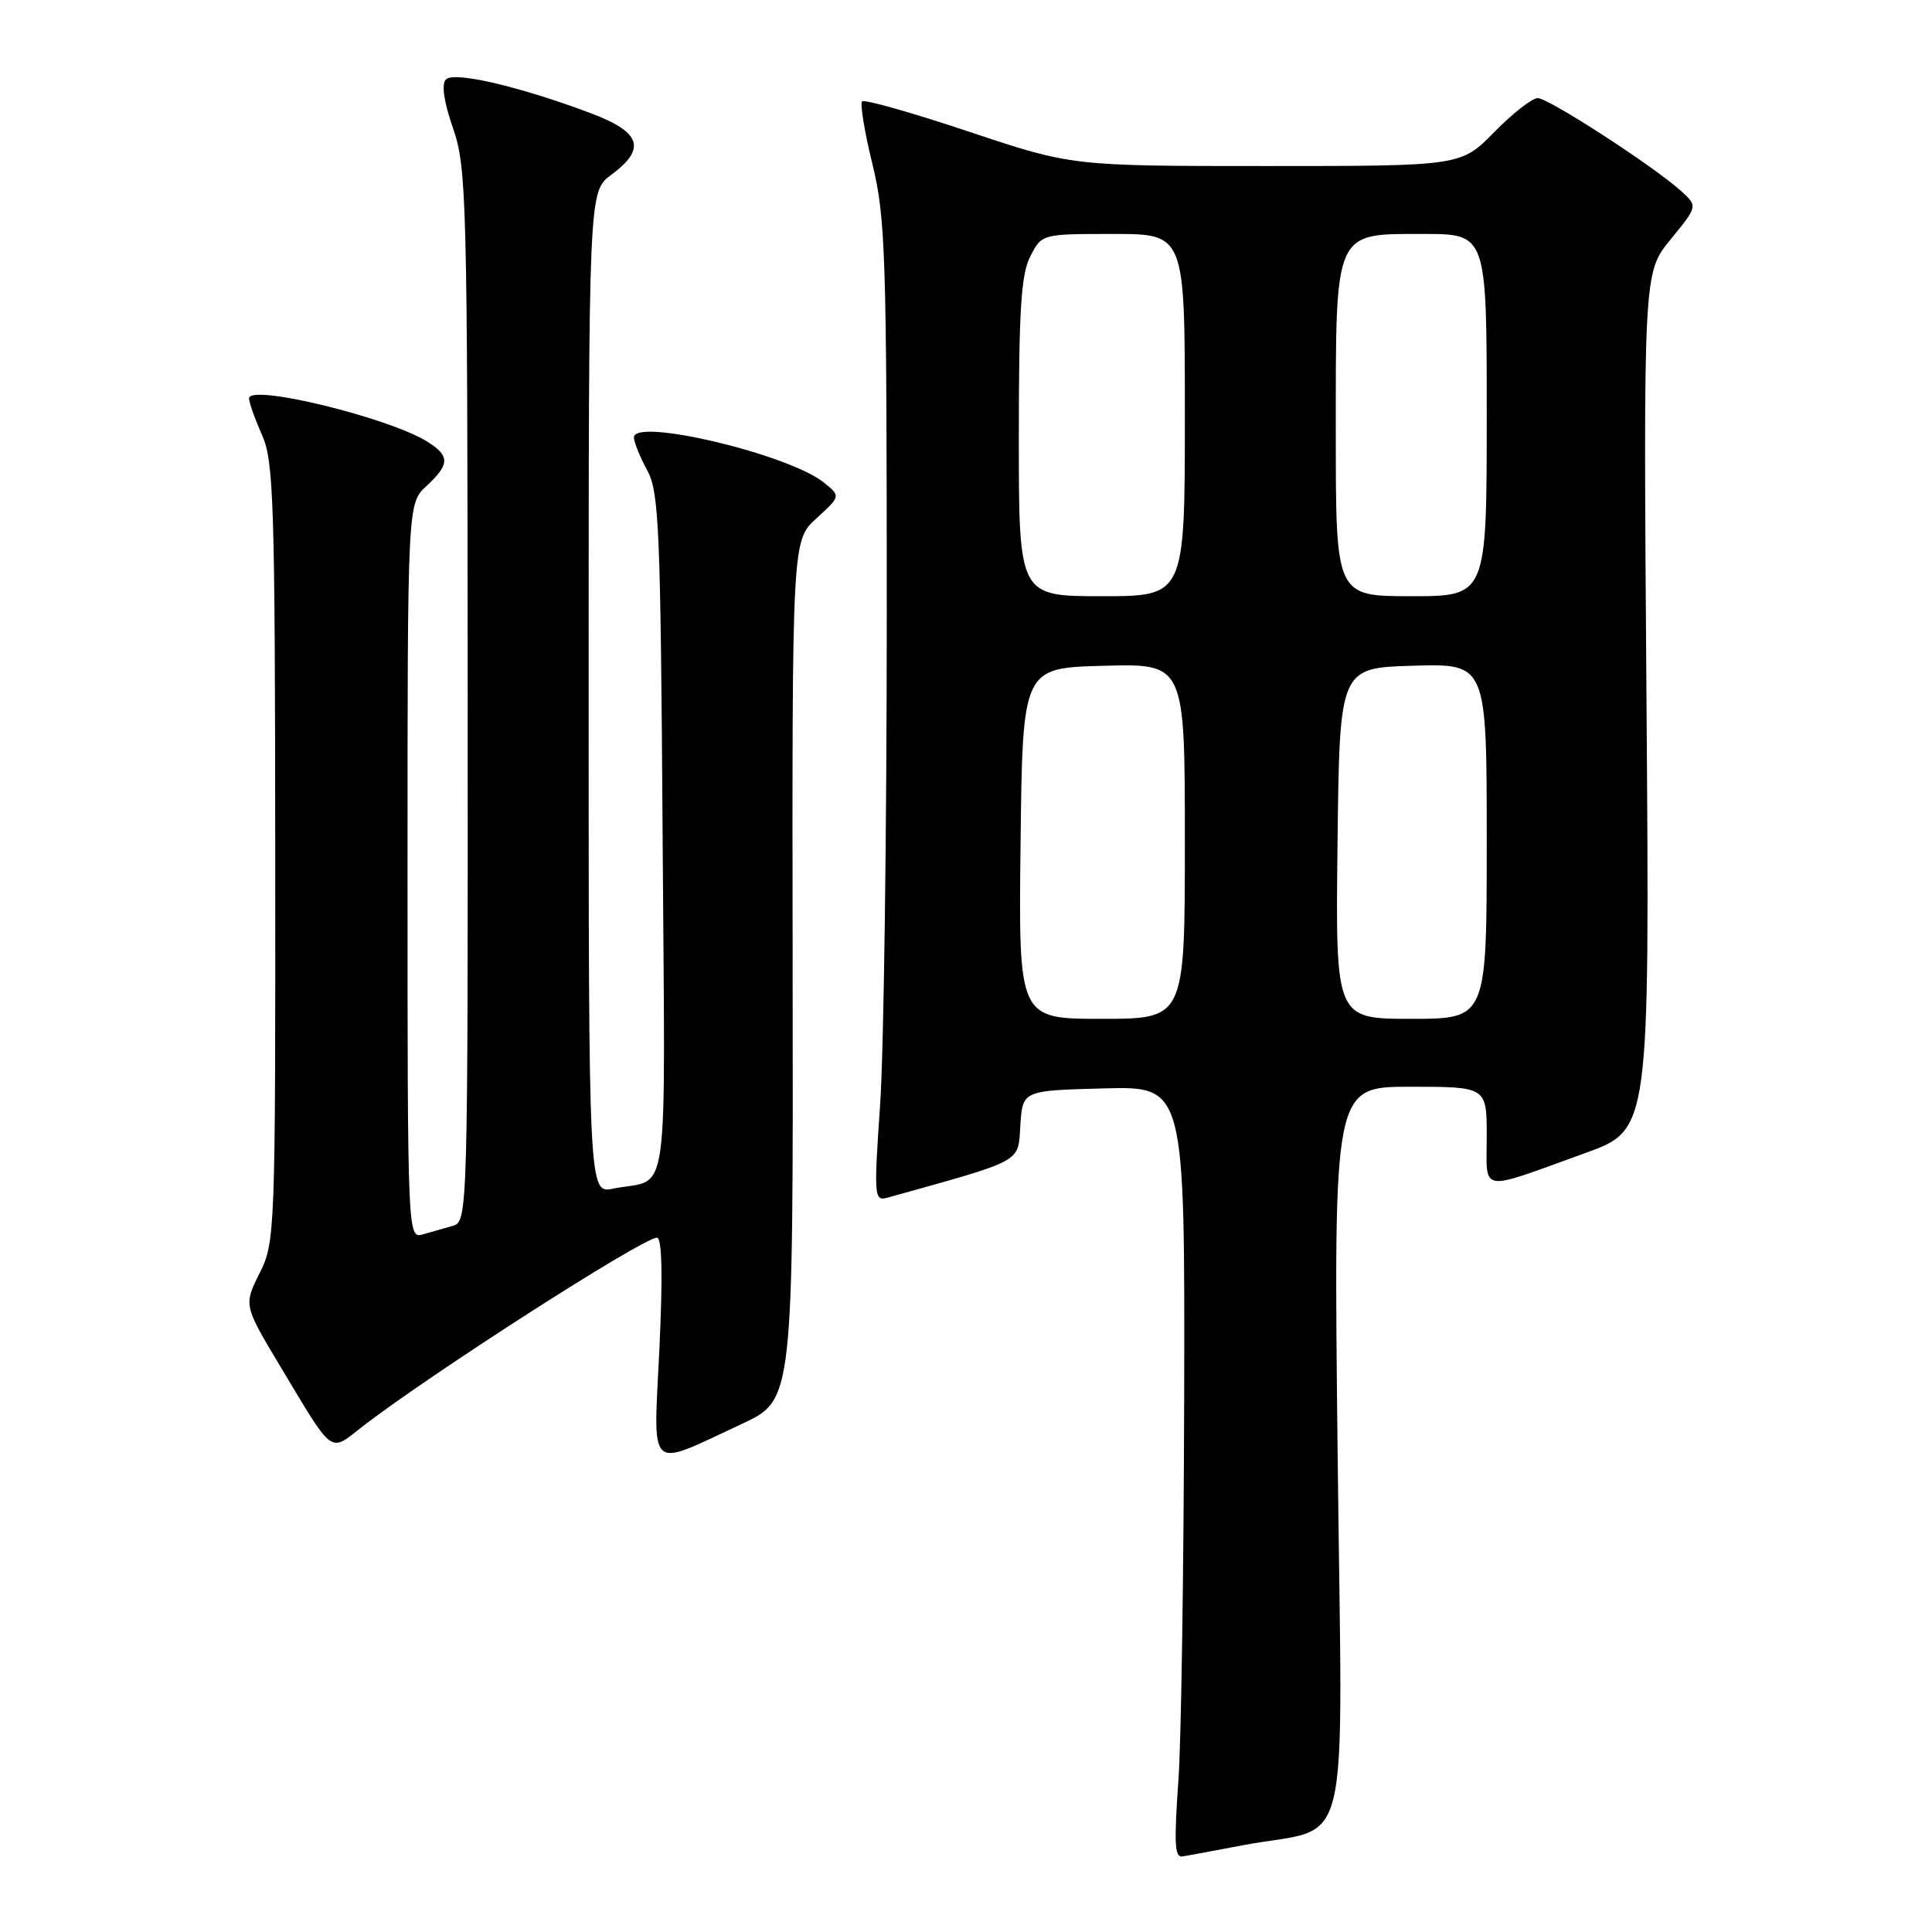 <?xml version="1.0" encoding="UTF-8" standalone="no"?>
<!DOCTYPE svg PUBLIC "-//W3C//DTD SVG 1.1//EN" "http://www.w3.org/Graphics/SVG/1.1/DTD/svg11.dtd" >
<svg xmlns="http://www.w3.org/2000/svg" xmlns:xlink="http://www.w3.org/1999/xlink" version="1.1" viewBox="0 0 256 256">
 <g >
 <path fill="currentColor"
d=" M 164.66 244.51 C 179.37 241.71 177.86 247.98 177.24 192.42 C 176.70 144.00 176.70 144.00 186.85 144.00 C 197.00 144.00 197.00 144.00 197.00 150.57 C 197.00 158.16 195.75 157.95 210.04 152.79 C 218.59 149.71 218.59 149.71 218.17 92.92 C 217.75 36.14 217.75 36.14 221.36 31.73 C 224.97 27.32 224.97 27.32 222.74 25.30 C 219.08 22.00 205.20 13.00 203.75 13.00 C 203.02 13.00 200.43 15.02 198.00 17.50 C 193.58 22.00 193.58 22.00 167.80 22.00 C 142.02 22.00 142.02 22.00 128.40 17.45 C 120.90 14.94 114.53 13.14 114.23 13.43 C 113.94 13.73 114.55 17.47 115.60 21.74 C 117.34 28.86 117.50 33.77 117.50 81.50 C 117.50 110.10 117.11 139.29 116.62 146.36 C 115.78 158.67 115.83 159.19 117.62 158.69 C 135.80 153.62 134.88 154.12 135.20 149.12 C 135.50 144.50 135.50 144.50 146.25 144.22 C 157.00 143.93 157.00 143.93 156.91 185.22 C 156.85 207.92 156.52 230.70 156.15 235.83 C 155.57 244.09 155.65 246.00 156.58 246.00 C 156.71 246.00 160.35 245.33 164.66 244.51 Z  M 98.31 188.67 C 105.11 185.50 105.11 185.50 105.03 128.57 C 104.95 71.64 104.95 71.64 108.18 68.69 C 111.40 65.74 111.40 65.74 109.18 63.95 C 104.55 60.20 84.00 55.31 84.00 57.96 C 84.00 58.58 84.79 60.54 85.75 62.30 C 87.33 65.19 87.53 69.88 87.80 110.67 C 88.13 161.04 88.84 155.98 81.25 157.50 C 78.00 158.16 78.00 158.16 78.00 91.77 C 78.00 25.38 78.00 25.38 81.00 23.16 C 85.69 19.69 84.95 17.50 78.25 14.99 C 68.84 11.45 60.16 9.43 59.09 10.52 C 58.47 11.15 58.81 13.47 60.03 17.00 C 61.83 22.20 61.94 26.30 61.97 92.18 C 62.00 161.02 61.98 161.87 60.00 162.43 C 58.90 162.74 57.10 163.26 56.00 163.57 C 54.02 164.13 54.00 163.66 54.00 115.43 C 54.00 66.73 54.00 66.73 56.50 64.41 C 59.58 61.55 59.63 60.45 56.75 58.60 C 51.77 55.39 33.00 50.80 33.00 52.79 C 33.00 53.32 33.77 55.50 34.72 57.63 C 36.27 61.12 36.44 66.53 36.47 113.00 C 36.50 163.44 36.46 164.59 34.39 168.72 C 32.28 172.95 32.28 172.95 37.24 181.22 C 44.24 192.90 43.64 192.45 47.87 189.15 C 56.52 182.39 85.17 164.00 87.05 164.00 C 87.72 164.00 87.83 168.93 87.38 178.62 C 86.58 195.45 85.62 194.57 98.31 188.67 Z  M 135.23 111.75 C 135.50 88.50 135.50 88.50 146.25 88.22 C 157.00 87.93 157.00 87.93 157.00 111.47 C 157.00 135.00 157.00 135.00 145.98 135.00 C 134.96 135.00 134.96 135.00 135.23 111.75 Z  M 177.23 111.75 C 177.50 88.50 177.50 88.50 187.25 88.21 C 197.00 87.93 197.00 87.93 197.00 111.46 C 197.00 135.00 197.00 135.00 186.98 135.00 C 176.96 135.00 176.96 135.00 177.23 111.75 Z  M 135.00 57.95 C 135.00 41.04 135.30 36.32 136.53 33.95 C 138.05 31.00 138.05 31.00 147.53 31.00 C 157.00 31.00 157.00 31.00 157.00 55.00 C 157.00 79.00 157.00 79.00 146.00 79.00 C 135.00 79.00 135.00 79.00 135.00 57.95 Z  M 177.00 57.46 C 177.00 30.30 176.69 31.00 188.62 31.00 C 197.00 31.00 197.00 31.00 197.00 55.00 C 197.00 79.00 197.00 79.00 187.00 79.00 C 177.00 79.00 177.00 79.00 177.00 57.46 Z "/>
</g>
</svg>